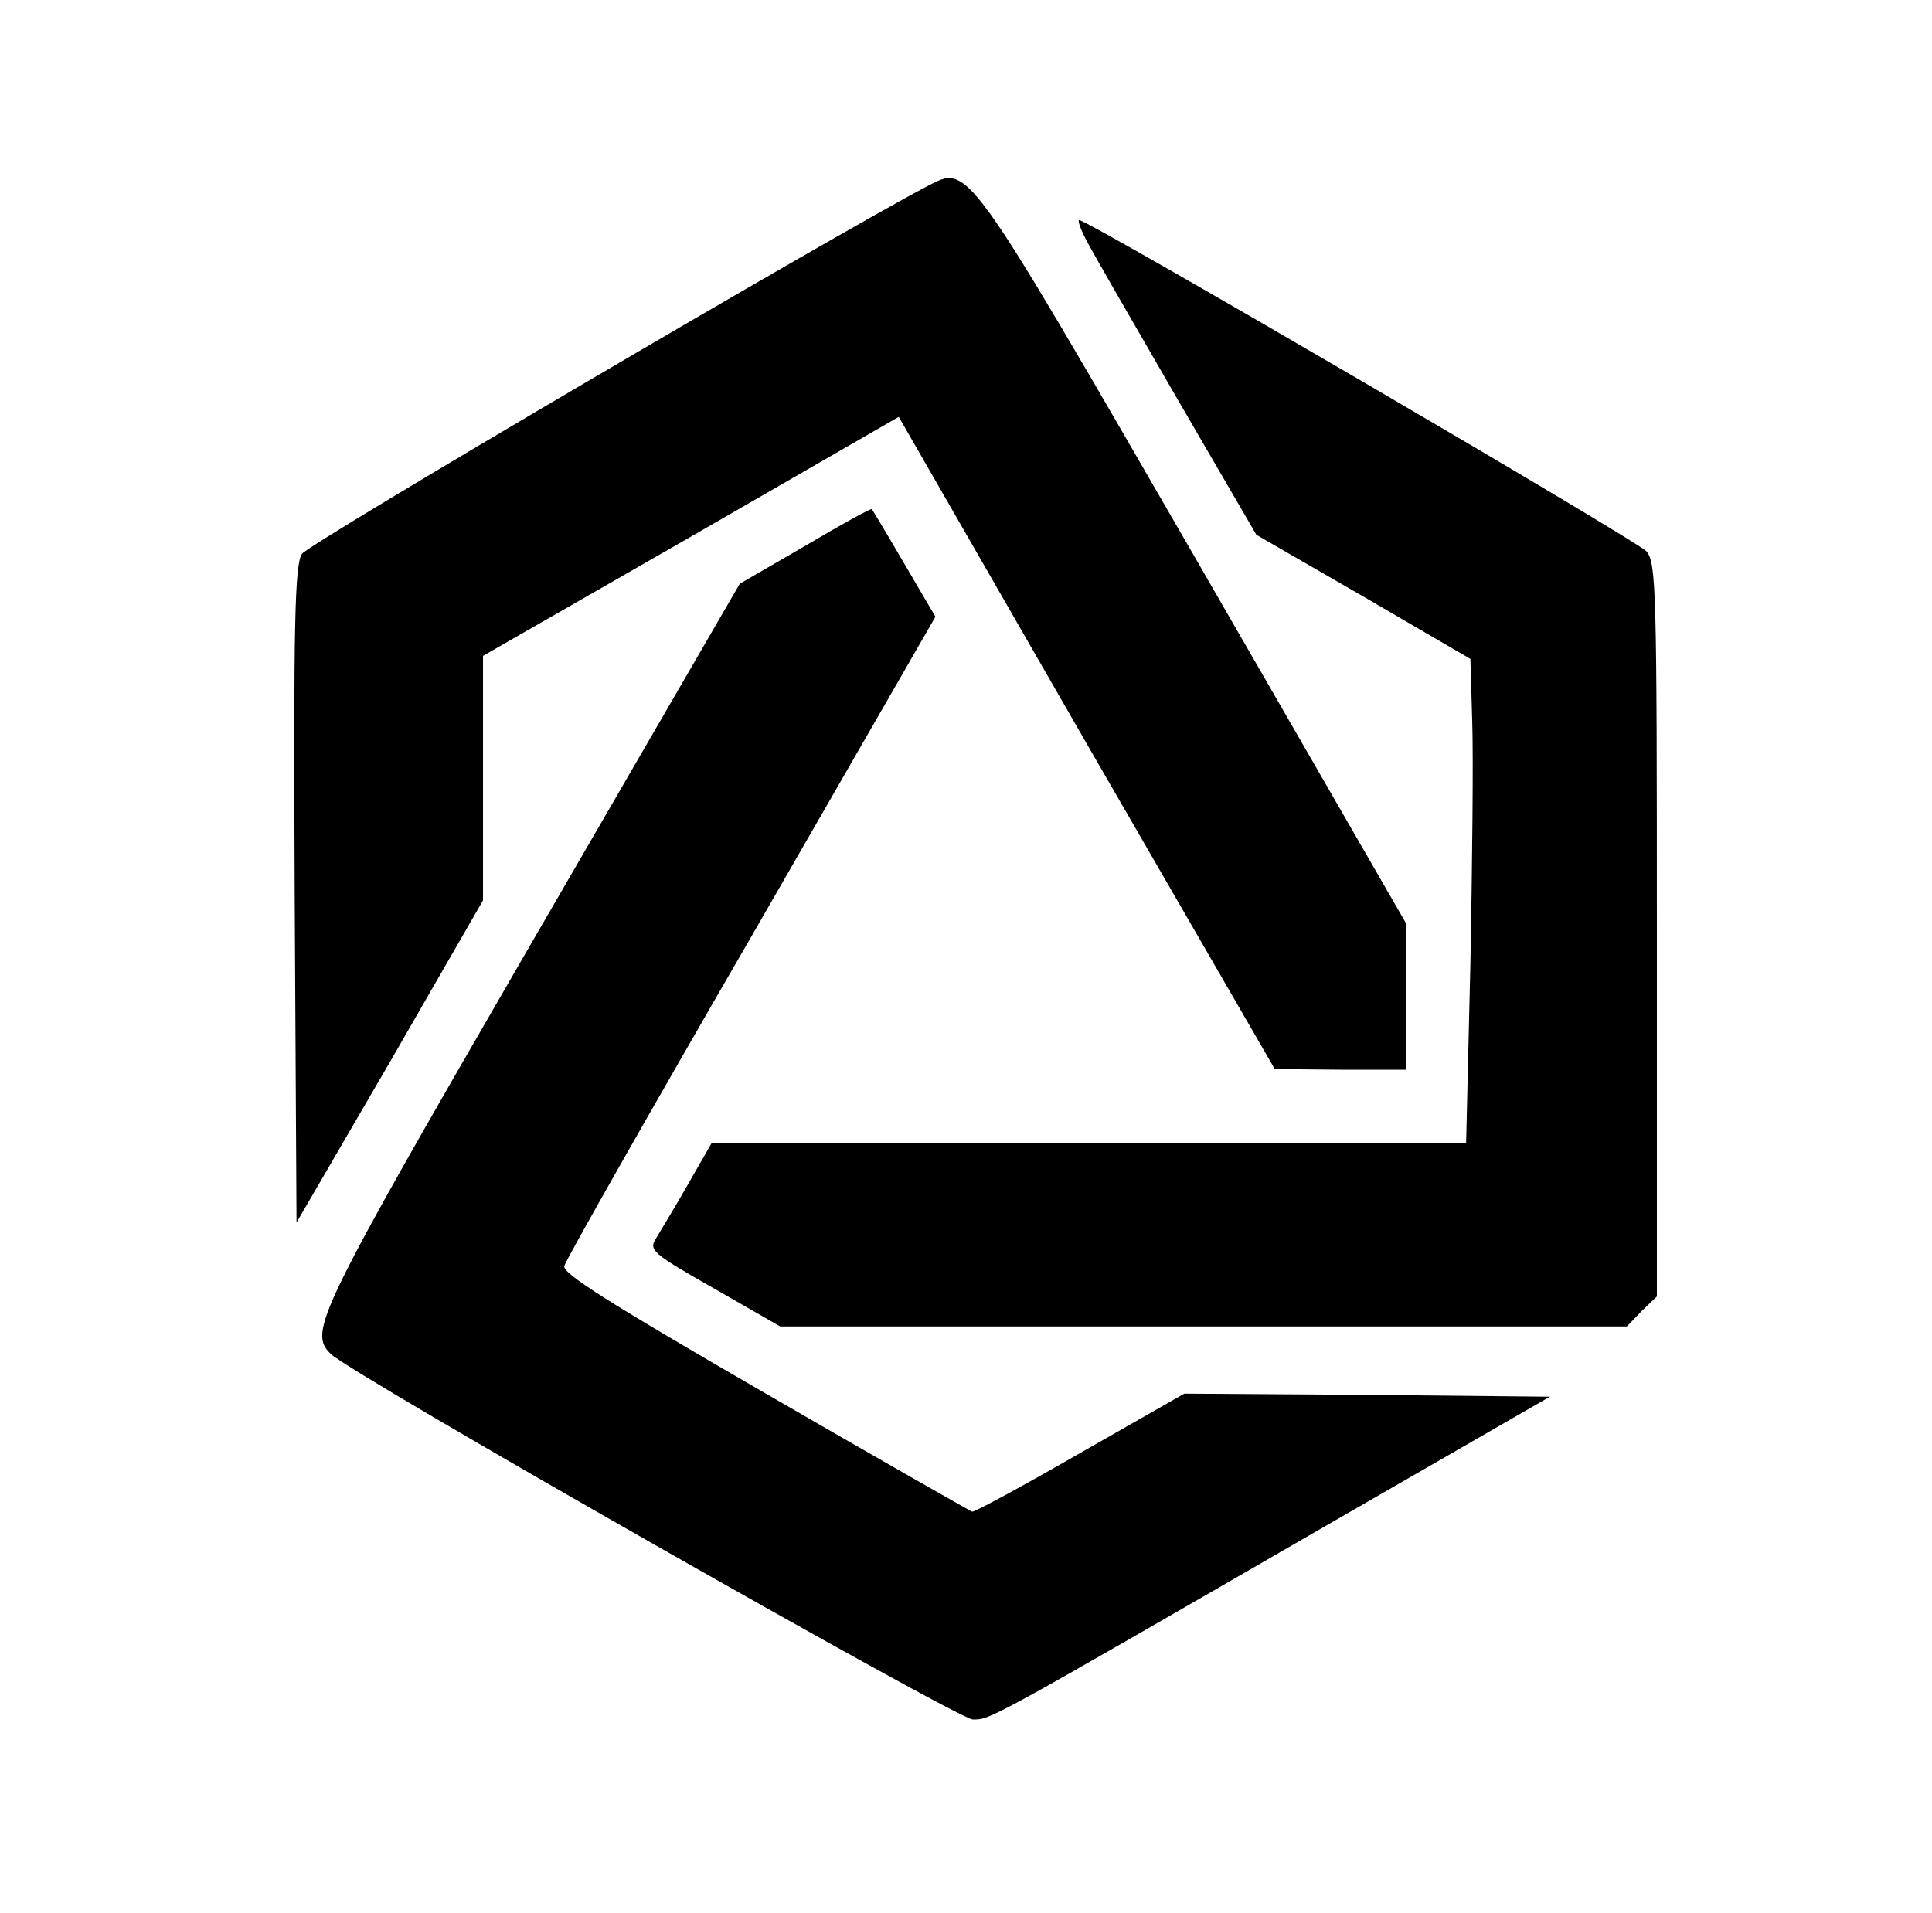 <?xml version="1.0" standalone="no"?>
<!DOCTYPE svg PUBLIC "-//W3C//DTD SVG 20010904//EN"
 "http://www.w3.org/TR/2001/REC-SVG-20010904/DTD/svg10.dtd">
<svg version="1.0" xmlns="http://www.w3.org/2000/svg"
 width="316pt" height="313pt" viewBox="0 0 316 313"
 preserveAspectRatio="xMidYMid meet">

<g transform="translate(0,313) scale(0.1,-0.1)"
fill="#000000" stroke="none">
<path d="M1516 2825 c-151 -79 -1012 -585 -1022 -601 -12 -17 -14 -115 -12
-558 l3 -536 153 263 152 264 0 200 0 200 340 195 340 196 307 -534 308 -533
108 -1 107 0 0 120 0 119 -346 600 c-378 654 -369 642 -438 606z"/>
<path d="M1779 2733 c11 -21 78 -137 148 -258 l128 -220 175 -101 175 -102 3
-103 c2 -57 0 -236 -3 -396 l-7 -293 -617 0 -617 0 -39 -68 c-21 -37 -45 -76
-52 -88 -12 -19 -7 -24 95 -82 l108 -62 692 0 693 0 24 25 25 24 0 599 c0 557
-1 601 -17 620 -16 18 -913 542 -928 542 -3 0 3 -17 14 -37z"/>
<path d="M1317 2237 l-107 -62 -342 -590 c-350 -605 -364 -634 -327 -670 33
-33 1026 -598 1050 -598 29 0 19 -6 564 309 l380 219 -299 3 -299 2 -170 -97
c-94 -54 -173 -97 -177 -96 -3 1 -156 88 -339 194 -254 147 -332 196 -328 208
2 9 140 252 306 539 l301 523 -51 87 c-28 48 -52 88 -53 89 -1 2 -50 -25 -109
-60z"/>
</g>
</svg>

